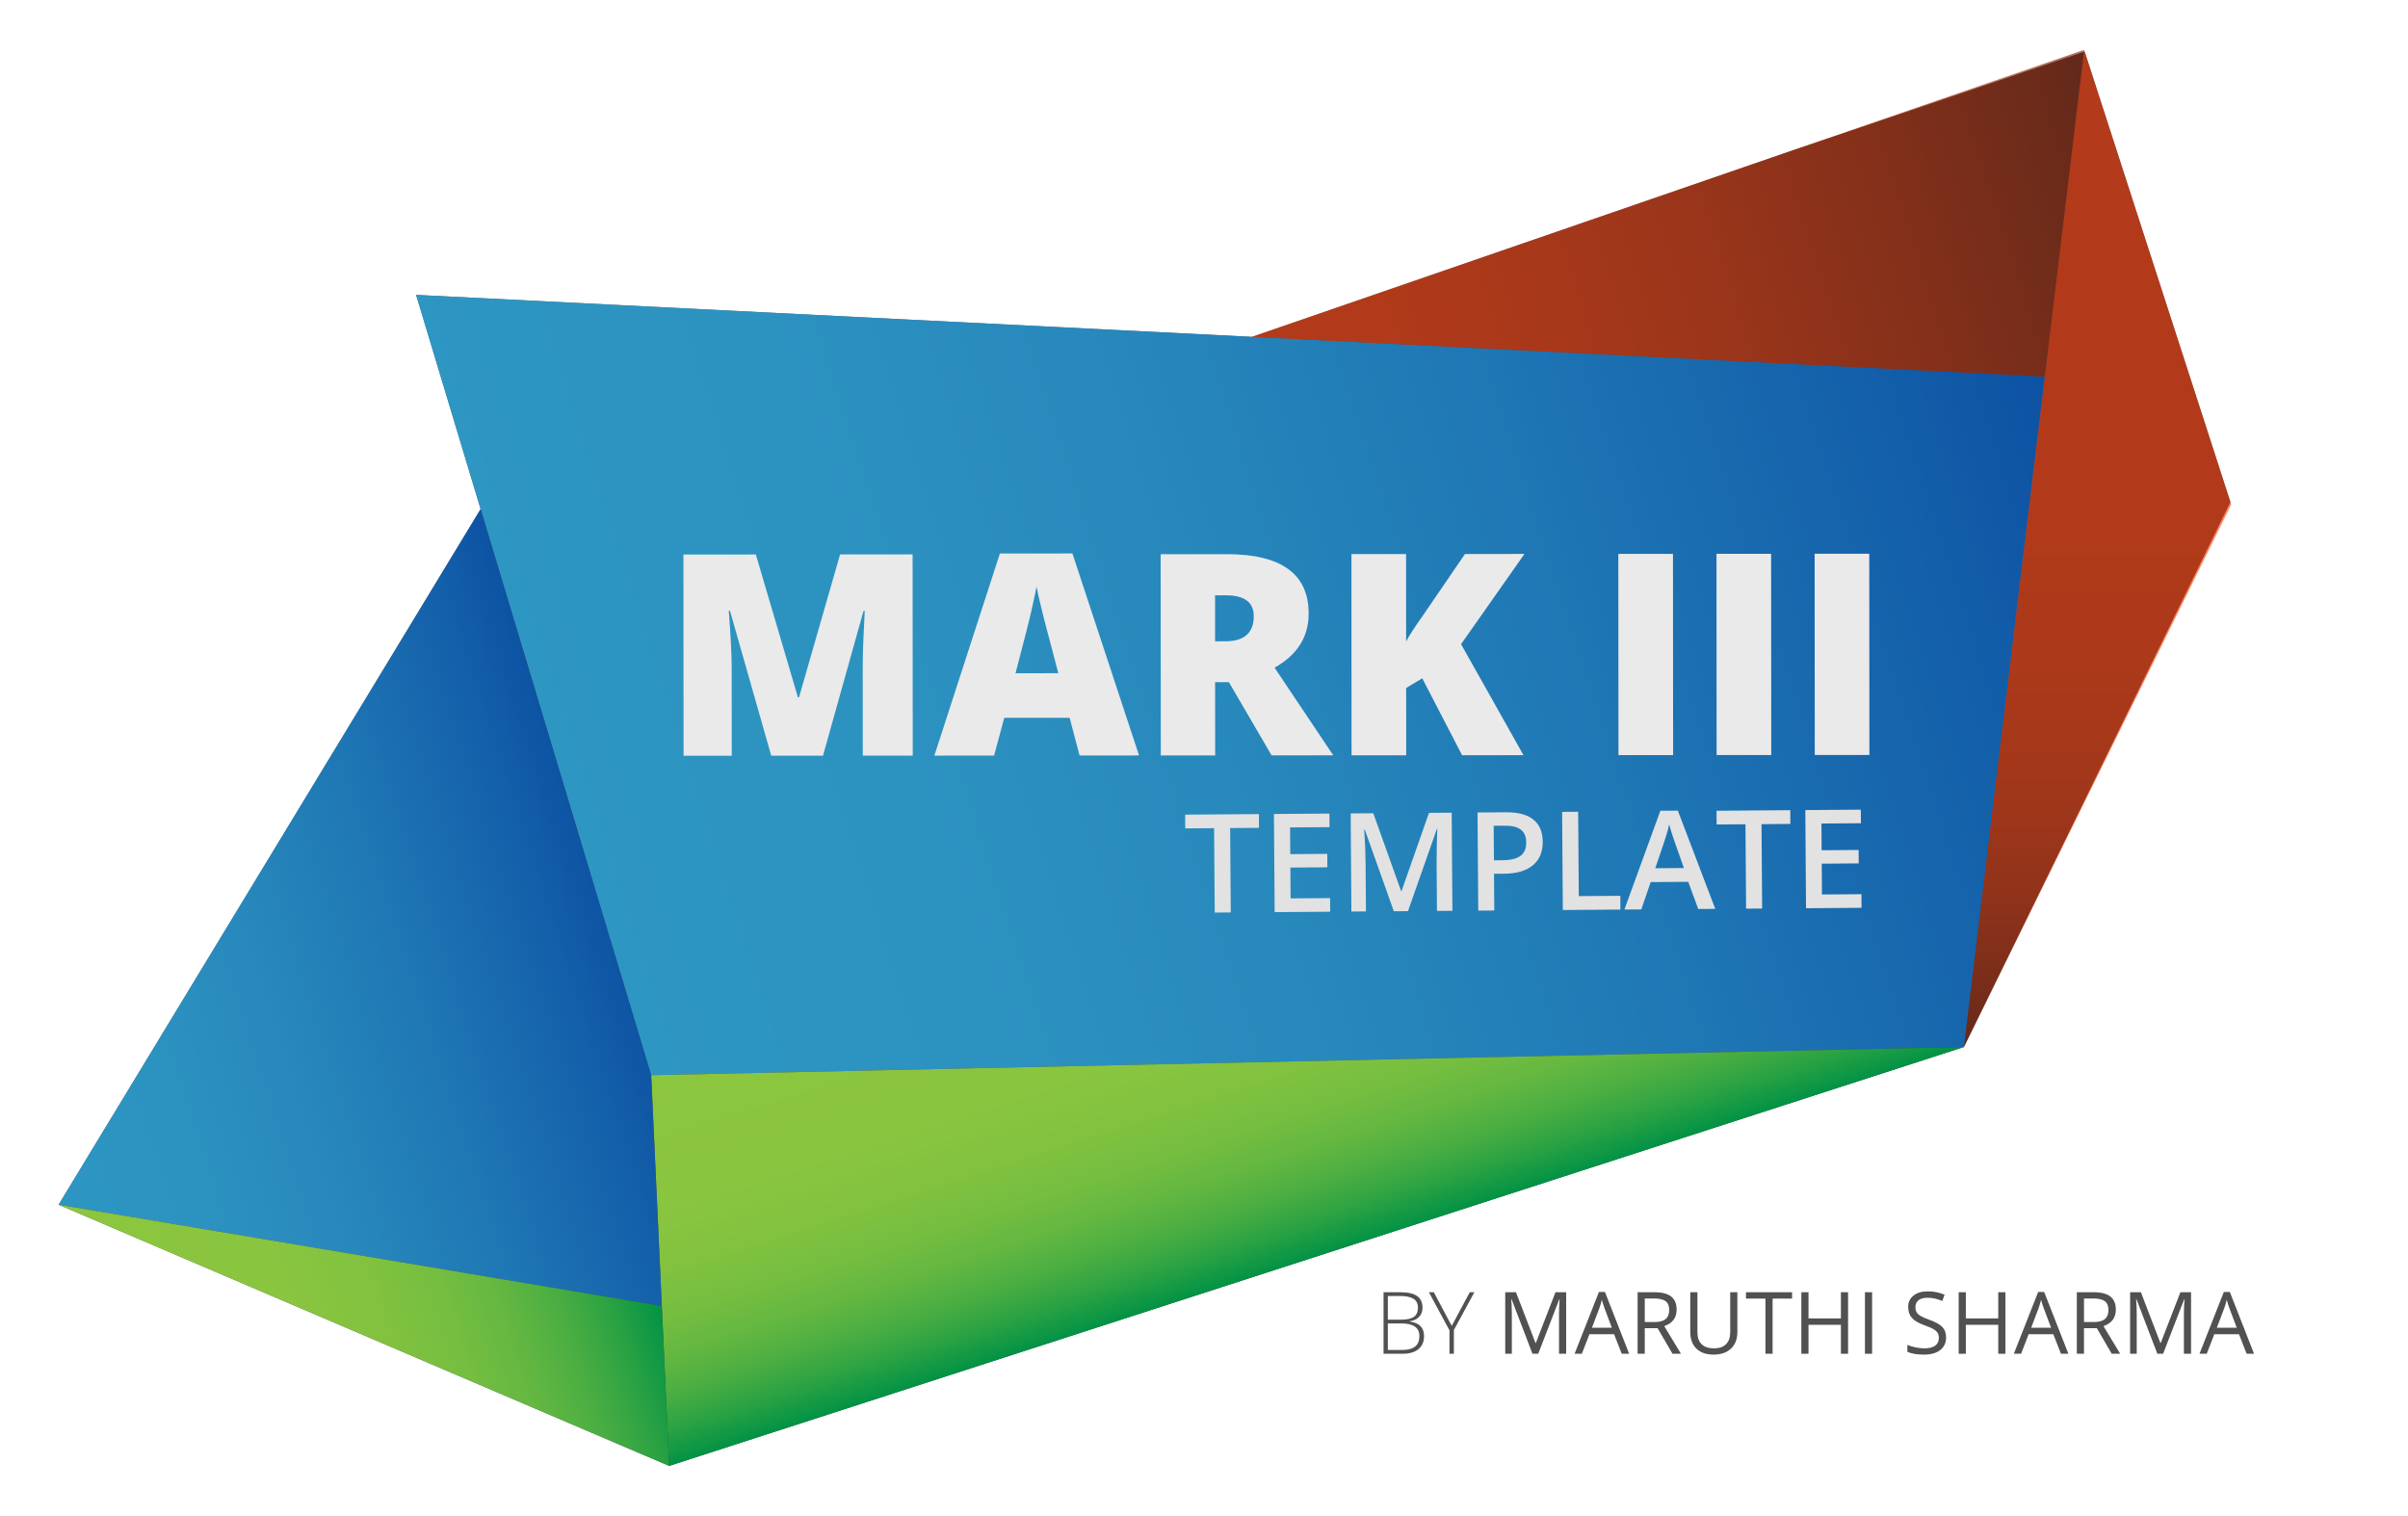 <?xml version="1.0" encoding="utf-8"?>
<!-- Generator: Adobe Illustrator 16.0.0, SVG Export Plug-In . SVG Version: 6.00 Build 0)  -->
<!DOCTYPE svg PUBLIC "-//W3C//DTD SVG 1.1//EN" "http://www.w3.org/Graphics/SVG/1.1/DTD/svg11.dtd">
<svg version="1.1" xmlns="http://www.w3.org/2000/svg" xmlns:xlink="http://www.w3.org/1999/xlink" x="0px" y="0px"
	 width="635.968px" height="400.479px" viewBox="0 0 635.968 400.479" enable-background="new 0 0 635.968 400.479"
	 xml:space="preserve">
<g id="Layer_1">
	<polygon fill="#424242" points="176.736,387.174 15.476,318.186 126.936,134.465 109.888,77.883 330.655,88.965 473.479,39.7 
		473.479,39.7 550.571,13.612 589.068,132.596 518.688,276.532 	"/>
	
		<linearGradient id="SVGID_1_" gradientUnits="userSpaceOnUse" x1="510.182" y1="-65.681" x2="176.756" y2="167.882" gradientTransform="matrix(0.956 0.294 -0.294 0.956 34.54 16.621)">
		<stop  offset="0" style="stop-color:#0056BC"/>
		<stop  offset="0.11" style="stop-color:#0867C4"/>
		<stop  offset="0.342" style="stop-color:#1684D1"/>
		<stop  offset="0.57" style="stop-color:#219ADA"/>
		<stop  offset="0.792" style="stop-color:#27A7E0"/>
		<stop  offset="1" style="stop-color:#29ABE2"/>
	</linearGradient>
	<polygon opacity="0.8" fill="url(#SVGID_1_)" points="109.888,77.883 540.156,99.484 518.688,276.532 171.981,283.979 	"/>
	
		<linearGradient id="SVGID_2_" gradientUnits="userSpaceOnUse" x1="391.946" y1="209.355" x2="334.769" y2="127.731" gradientTransform="matrix(0.956 0.294 -0.294 0.956 34.54 16.621)">
		<stop  offset="0" style="stop-color:#009245"/>
		<stop  offset="0.021" style="stop-color:#0B9645"/>
		<stop  offset="0.097" style="stop-color:#2DA343"/>
		<stop  offset="0.182" style="stop-color:#4BAE42"/>
		<stop  offset="0.275" style="stop-color:#63B741"/>
		<stop  offset="0.38" style="stop-color:#75BE40"/>
		<stop  offset="0.504" style="stop-color:#82C23F"/>
		<stop  offset="0.665" style="stop-color:#8AC53F"/>
		<stop  offset="1" style="stop-color:#8CC63F"/>
	</linearGradient>
	<polygon fill="url(#SVGID_2_)" points="518.688,276.532 171.981,283.979 171.981,283.979 171.981,283.979 171.981,283.979 
		176.736,387.174 	"/>
	
		<linearGradient id="SVGID_3_" gradientUnits="userSpaceOnUse" x1="514.69" y1="342.981" x2="595.765" y2="92.382" gradientTransform="matrix(0.951 -0.308 0.308 0.951 -41.263 108.642)">
		<stop  offset="0" style="stop-color:#791900"/>
		<stop  offset="0.025" style="stop-color:#891C00"/>
		<stop  offset="0.084" style="stop-color:#A82300"/>
		<stop  offset="0.151" style="stop-color:#C42900"/>
		<stop  offset="0.226" style="stop-color:#DA2E00"/>
		<stop  offset="0.314" style="stop-color:#EB3200"/>
		<stop  offset="0.423" style="stop-color:#F63400"/>
		<stop  offset="0.576" style="stop-color:#FD3600"/>
		<stop  offset="1" style="stop-color:#FF3600"/>
	</linearGradient>
	<polygon opacity="0.6" fill="url(#SVGID_3_)" points="550.423,13.157 589.279,133.25 518.688,276.532 	"/>
	
		<linearGradient id="SVGID_4_" gradientUnits="userSpaceOnUse" x1="153.287" y1="154.304" x2="-10.519" y2="154.304" gradientTransform="matrix(0.951 -0.308 0.308 0.951 -41.263 108.642)">
		<stop  offset="0" style="stop-color:#0056BC"/>
		<stop  offset="0.11" style="stop-color:#0867C4"/>
		<stop  offset="0.342" style="stop-color:#1684D1"/>
		<stop  offset="0.57" style="stop-color:#219ADA"/>
		<stop  offset="0.792" style="stop-color:#27A7E0"/>
		<stop  offset="1" style="stop-color:#29ABE2"/>
	</linearGradient>
	<polygon opacity="0.8" fill="url(#SVGID_4_)" points="126.936,134.465 15.476,318.186 174.791,344.944 171.981,283.979 
		109.888,77.883 	"/>
	
		<linearGradient id="SVGID_5_" gradientUnits="userSpaceOnUse" x1="132.832" y1="274.486" x2="-10.519" y2="274.486" gradientTransform="matrix(0.951 -0.308 0.308 0.951 -41.263 108.642)">
		<stop  offset="0" style="stop-color:#009245"/>
		<stop  offset="0.021" style="stop-color:#0B9645"/>
		<stop  offset="0.097" style="stop-color:#2DA343"/>
		<stop  offset="0.182" style="stop-color:#4BAE42"/>
		<stop  offset="0.275" style="stop-color:#63B741"/>
		<stop  offset="0.38" style="stop-color:#75BE40"/>
		<stop  offset="0.504" style="stop-color:#82C23F"/>
		<stop  offset="0.665" style="stop-color:#8AC53F"/>
		<stop  offset="1" style="stop-color:#8CC63F"/>
	</linearGradient>
	<polygon fill="url(#SVGID_5_)" points="174.791,344.944 176.736,387.174 15.476,318.186 	"/>
	
		<linearGradient id="SVGID_6_" gradientUnits="userSpaceOnUse" x1="592.378" y1="130.75" x2="359.935" y2="130.75" gradientTransform="matrix(0.951 -0.308 0.308 0.951 -41.263 108.642)">
		<stop  offset="0" style="stop-color:#791900"/>
		<stop  offset="0.067" style="stop-color:#881C00"/>
		<stop  offset="0.275" style="stop-color:#B32500"/>
		<stop  offset="0.478" style="stop-color:#D42D00"/>
		<stop  offset="0.67" style="stop-color:#EC3200"/>
		<stop  offset="0.849" style="stop-color:#FA3500"/>
		<stop  offset="1" style="stop-color:#FF3600"/>
	</linearGradient>
	<polygon opacity="0.6" fill="url(#SVGID_6_)" points="550.423,13.157 330.655,88.965 540.021,99.477 	"/>
</g>
<g id="Layer_2">
	<g>
		<path fill="#EAEAEA" d="M203.691,199.597l-10.896-38.273l-0.327,0.001c0.514,6.519,0.771,11.584,0.774,15.194l0.016,23.085
			l-12.724,0.009l-0.036-53.149l19.122-0.013l11.113,37.728h0.291l10.844-37.743l19.158-0.013l0.036,53.149l-13.196,0.009
			l-0.016-23.303c0-1.212,0.017-2.557,0.052-4.035s0.196-5.102,0.483-10.87h-0.327l-10.698,38.215L203.691,199.597z"/>
		<path fill="#EAEAEA" d="M285.123,199.542l-2.624-9.959l-17.268,0.012l-2.684,9.963l-15.777,0.011l17.305-53.379l19.158-0.013
			l17.594,53.355L285.123,199.542z M279.51,177.806l-2.296-8.723c-0.534-1.939-1.185-4.447-1.95-7.524
			c-0.766-3.078-1.27-5.282-1.513-6.615c-0.217,1.235-0.646,3.271-1.287,6.108c-0.641,2.835-2.061,8.423-4.26,16.762L279.51,177.806
			z"/>
		<path fill="#EAEAEA" d="M320.918,180.177l0.014,19.34l-14.359,0.01l-0.036-53.149l17.413-0.012
			c14.444-0.01,21.671,5.22,21.678,15.69c0.004,6.156-2.999,10.921-9.006,14.293l15.502,23.146l-16.286,0.012l-11.283-19.332
			L320.918,180.177z M320.911,169.38l2.69-0.002c5.017-0.003,7.523-2.223,7.521-6.658c-0.002-3.659-2.464-5.487-7.383-5.484
			l-2.836,0.002L320.911,169.38z"/>
		<path fill="#EAEAEA" d="M402.363,199.461l-16.214,0.012l-10.52-20.314l-4.252,2.547l0.012,17.777l-14.432,0.01l-0.036-53.149
			l14.432-0.01l0.016,23.084c0.727-1.431,2.19-3.697,4.395-6.801l11.149-16.294l15.705-0.011l-16.742,23.824L402.363,199.461z"/>
		<path fill="#EAEAEA" d="M427.448,199.445l-0.036-53.149l14.432-0.01l0.036,53.149L427.448,199.445z"/>
		<path fill="#EAEAEA" d="M453.368,199.427l-0.036-53.149l14.432-0.01l0.036,53.149L453.368,199.427z"/>
		<path fill="#EAEAEA" d="M479.288,199.41l-0.036-53.149l14.432-0.01l0.036,53.149L479.288,199.41z"/>
	</g>
	<g>
		<path fill="#E2E2E2" d="M325.052,240.994l-4.236,0.031l-0.164-22.285l-7.624,0.057l-0.026-3.635l19.482-0.144l0.026,3.635
			l-7.622,0.056L325.052,240.994z"/>
		<path fill="#E2E2E2" d="M351.307,240.801l-14.661,0.107l-0.19-25.92l14.661-0.107l0.026,3.581l-10.424,0.076l0.052,7.057
			l9.769-0.071l0.026,3.546l-9.769,0.071l0.06,8.138l10.424-0.076L351.307,240.801z"/>
		<path fill="#E2E2E2" d="M368.113,240.677l-7.675-21.591l-0.142,0.001c0.224,3.214,0.347,6.227,0.367,9.039l0.093,12.605
			l-3.847,0.028l-0.19-25.92l5.975-0.044l7.348,20.566l0.106-0.001l7.26-20.674l5.992-0.044l0.19,25.92l-4.077,0.03l-0.095-12.818
			c-0.009-1.288,0.011-2.967,0.061-5.035c0.05-2.069,0.097-3.322,0.141-3.76l-0.142,0.001l-7.624,21.668L368.113,240.677z"/>
		<path fill="#E2E2E2" d="M407.444,222.304c0.02,2.706-0.851,4.787-2.613,6.242c-1.762,1.455-4.281,2.195-7.555,2.219l-2.693,0.021
			l0.071,9.697l-4.237,0.031l-0.19-25.92l7.463-0.056c3.238-0.023,5.669,0.621,7.292,1.934
			C406.604,217.783,407.425,219.727,407.444,222.304z M394.557,227.222l2.25-0.017c2.175-0.017,3.768-0.407,4.779-1.17
			c1.011-0.765,1.51-1.95,1.498-3.558c-0.011-1.489-0.475-2.597-1.39-3.323c-0.916-0.727-2.336-1.082-4.263-1.068l-2.941,0.022
			L394.557,227.222z"/>
		<path fill="#E2E2E2" d="M412.754,240.349l-0.19-25.92l4.237-0.031l0.164,22.285l10.974-0.08l0.026,3.635L412.754,240.349z"/>
		<path fill="#E2E2E2" d="M448.512,240.086l-2.642-7.179l-9.91,0.072l-2.482,7.217l-4.468,0.033l9.506-26.098l4.61-0.034
			l9.889,25.955L448.512,240.086z M444.727,229.264l-2.481-7.039c-0.18-0.471-0.431-1.213-0.752-2.228
			c-0.32-1.015-0.542-1.758-0.663-2.229c-0.308,1.456-0.765,3.05-1.366,4.779l-2.29,6.772L444.727,229.264z"/>
		<path fill="#E2E2E2" d="M465.389,239.962l-4.237,0.031l-0.164-22.285l-7.623,0.056l-0.026-3.635l19.483-0.143l0.026,3.635
			l-7.623,0.056L465.389,239.962z"/>
		<path fill="#E2E2E2" d="M491.645,239.77l-14.661,0.107l-0.19-25.92l14.661-0.107l0.026,3.581l-10.424,0.076l0.052,7.057
			l9.769-0.071l0.026,3.546l-9.769,0.071l0.06,8.138l10.424-0.076L491.645,239.77z"/>
	</g>
	<g>
		<path fill="#515151" d="M365.402,341.303h4.459c2.008,0,3.482,0.342,4.424,1.023s1.412,1.712,1.412,3.09
			c0,0.941-0.287,1.726-0.861,2.352s-1.414,1.028-2.518,1.206v0.066c1.297,0.193,2.25,0.603,2.861,1.229
			c0.611,0.627,0.918,1.499,0.918,2.618c0,1.497-0.496,2.649-1.49,3.457c-0.992,0.808-2.4,1.212-4.225,1.212h-4.98V341.303z
			 M366.537,348.541h3.58c1.525,0,2.637-0.254,3.328-0.762c0.693-0.507,1.041-1.302,1.041-2.385c0-1.081-0.393-1.867-1.174-2.356
			s-1.947-0.733-3.496-0.733h-3.279V348.541z M366.537,349.542v7.014h3.824c3.008,0,4.514-1.223,4.514-3.668
			c0-2.23-1.586-3.346-4.758-3.346H366.537z"/>
		<path fill="#515151" d="M383.412,350.197l4.758-8.894h1.223l-5.414,9.972v6.281h-1.166v-6.192l-5.438-10.061h1.301
			L383.412,350.197z"/>
		<path fill="#515151" d="M404.734,357.556l-5.514-14.407h-0.09c0.104,1.142,0.156,2.498,0.156,4.068v10.339h-1.746v-16.253h2.846
			l5.148,13.407h0.088l5.191-13.407h2.824v16.253h-1.891v-10.472c0-1.201,0.053-2.505,0.156-3.913h-0.09l-5.557,14.385H404.734z"/>
		<path fill="#515151" d="M428.313,357.556l-2.023-5.169h-6.514l-2.002,5.169h-1.912l6.426-16.319h1.59l6.393,16.319H428.313z
			 M425.699,350.686l-1.889-5.036c-0.244-0.637-0.496-1.419-0.756-2.346c-0.164,0.712-0.396,1.494-0.701,2.346l-1.912,5.036H425.699
			z"/>
		<path fill="#515151" d="M434.393,350.797v6.759h-1.889v-16.253h4.457c1.994,0,3.467,0.382,4.42,1.146
			c0.951,0.764,1.428,1.912,1.428,3.446c0,2.149-1.09,3.602-3.268,4.357l4.412,7.304h-2.234l-3.936-6.759H434.393z M434.393,349.174
			h2.592c1.334,0,2.311-0.265,2.934-0.795s0.934-1.324,0.934-2.385c0-1.074-0.316-1.849-0.949-2.323
			c-0.635-0.475-1.652-0.712-3.053-0.712h-2.457V349.174z"/>
		<path fill="#515151" d="M458.85,341.303v10.517c0,1.853-0.561,3.31-1.678,4.369c-1.119,1.06-2.658,1.59-4.615,1.59
			c-1.955,0-3.469-0.534-4.541-1.602c-1.07-1.066-1.605-2.534-1.605-4.401v-10.473h1.891v10.605c0,1.356,0.369,2.397,1.111,3.124
			c0.74,0.727,1.83,1.09,3.268,1.09c1.371,0,2.428-0.365,3.168-1.096c0.742-0.729,1.111-1.776,1.111-3.141v-10.583H458.85z"/>
		<path fill="#515151" d="M468.154,357.556h-1.891v-14.574h-5.146v-1.679h12.184v1.679h-5.146V357.556z"/>
		<path fill="#515151" d="M488.088,357.556h-1.891v-7.648h-8.561v7.648h-1.889v-16.253h1.889v6.915h8.561v-6.915h1.891V357.556z"/>
		<path fill="#515151" d="M492.545,357.556v-16.253h1.889v16.253H492.545z"/>
		<path fill="#515151" d="M513.977,353.232c0,1.431-0.518,2.546-1.555,3.346c-1.039,0.801-2.447,1.201-4.225,1.201
			c-1.928,0-3.41-0.249-4.447-0.745v-1.823c0.668,0.282,1.393,0.504,2.18,0.667c0.785,0.163,1.563,0.245,2.334,0.245
			c1.26,0,2.209-0.239,2.846-0.718c0.637-0.478,0.955-1.143,0.955-1.995c0-0.563-0.111-1.024-0.338-1.384s-0.604-0.691-1.135-0.995
			c-0.529-0.304-1.336-0.648-2.418-1.034c-1.512-0.541-2.592-1.182-3.24-1.923s-0.973-1.708-0.973-2.901
			c0-1.253,0.471-2.249,1.412-2.99s2.186-1.112,3.734-1.112c1.617,0,3.102,0.297,4.459,0.89l-0.59,1.646
			c-1.342-0.563-2.645-0.845-3.912-0.845c-1.002,0-1.783,0.215-2.346,0.645c-0.564,0.43-0.846,1.026-0.846,1.79
			c0,0.563,0.104,1.024,0.313,1.384c0.207,0.359,0.557,0.689,1.049,0.989c0.494,0.3,1.248,0.632,2.264,0.995
			c1.703,0.607,2.877,1.26,3.518,1.956C513.656,351.216,513.977,352.12,513.977,353.232z"/>
		<path fill="#515151" d="M529.641,357.556h-1.889v-7.648h-8.561v7.648h-1.891v-16.253h1.891v6.915h8.561v-6.915h1.889V357.556z"/>
		<path fill="#515151" d="M544.314,357.556l-2.021-5.169h-6.516l-2,5.169h-1.912l6.426-16.319h1.588l6.393,16.319H544.314z
			 M541.703,350.686l-1.891-5.036c-0.244-0.637-0.496-1.419-0.756-2.346c-0.162,0.712-0.396,1.494-0.699,2.346l-1.912,5.036H541.703
			z"/>
		<path fill="#515151" d="M550.396,350.797v6.759h-1.891v-16.253h4.459c1.992,0,3.467,0.382,4.418,1.146
			c0.953,0.764,1.43,1.912,1.43,3.446c0,2.149-1.09,3.602-3.27,4.357l4.414,7.304h-2.234l-3.936-6.759H550.396z M550.396,349.174
			h2.59c1.334,0,2.313-0.265,2.936-0.795c0.621-0.53,0.934-1.324,0.934-2.385c0-1.074-0.316-1.849-0.951-2.323
			c-0.633-0.475-1.65-0.712-3.051-0.712h-2.457V349.174z"/>
		<path fill="#515151" d="M569.771,357.556l-5.514-14.407h-0.088c0.104,1.142,0.154,2.498,0.154,4.068v10.339h-1.744v-16.253h2.846
			l5.146,13.407h0.09l5.191-13.407h2.822v16.253h-1.889v-10.472c0-1.201,0.051-2.505,0.156-3.913h-0.09l-5.559,14.385H569.771z"/>
		<path fill="#515151" d="M593.35,357.556l-2.021-5.169h-6.516l-2,5.169H580.9l6.426-16.319h1.588l6.393,16.319H593.35z
			 M590.738,350.686l-1.891-5.036c-0.244-0.637-0.496-1.419-0.756-2.346c-0.162,0.712-0.396,1.494-0.699,2.346l-1.912,5.036H590.738
			z"/>
	</g>
</g>
</svg>
